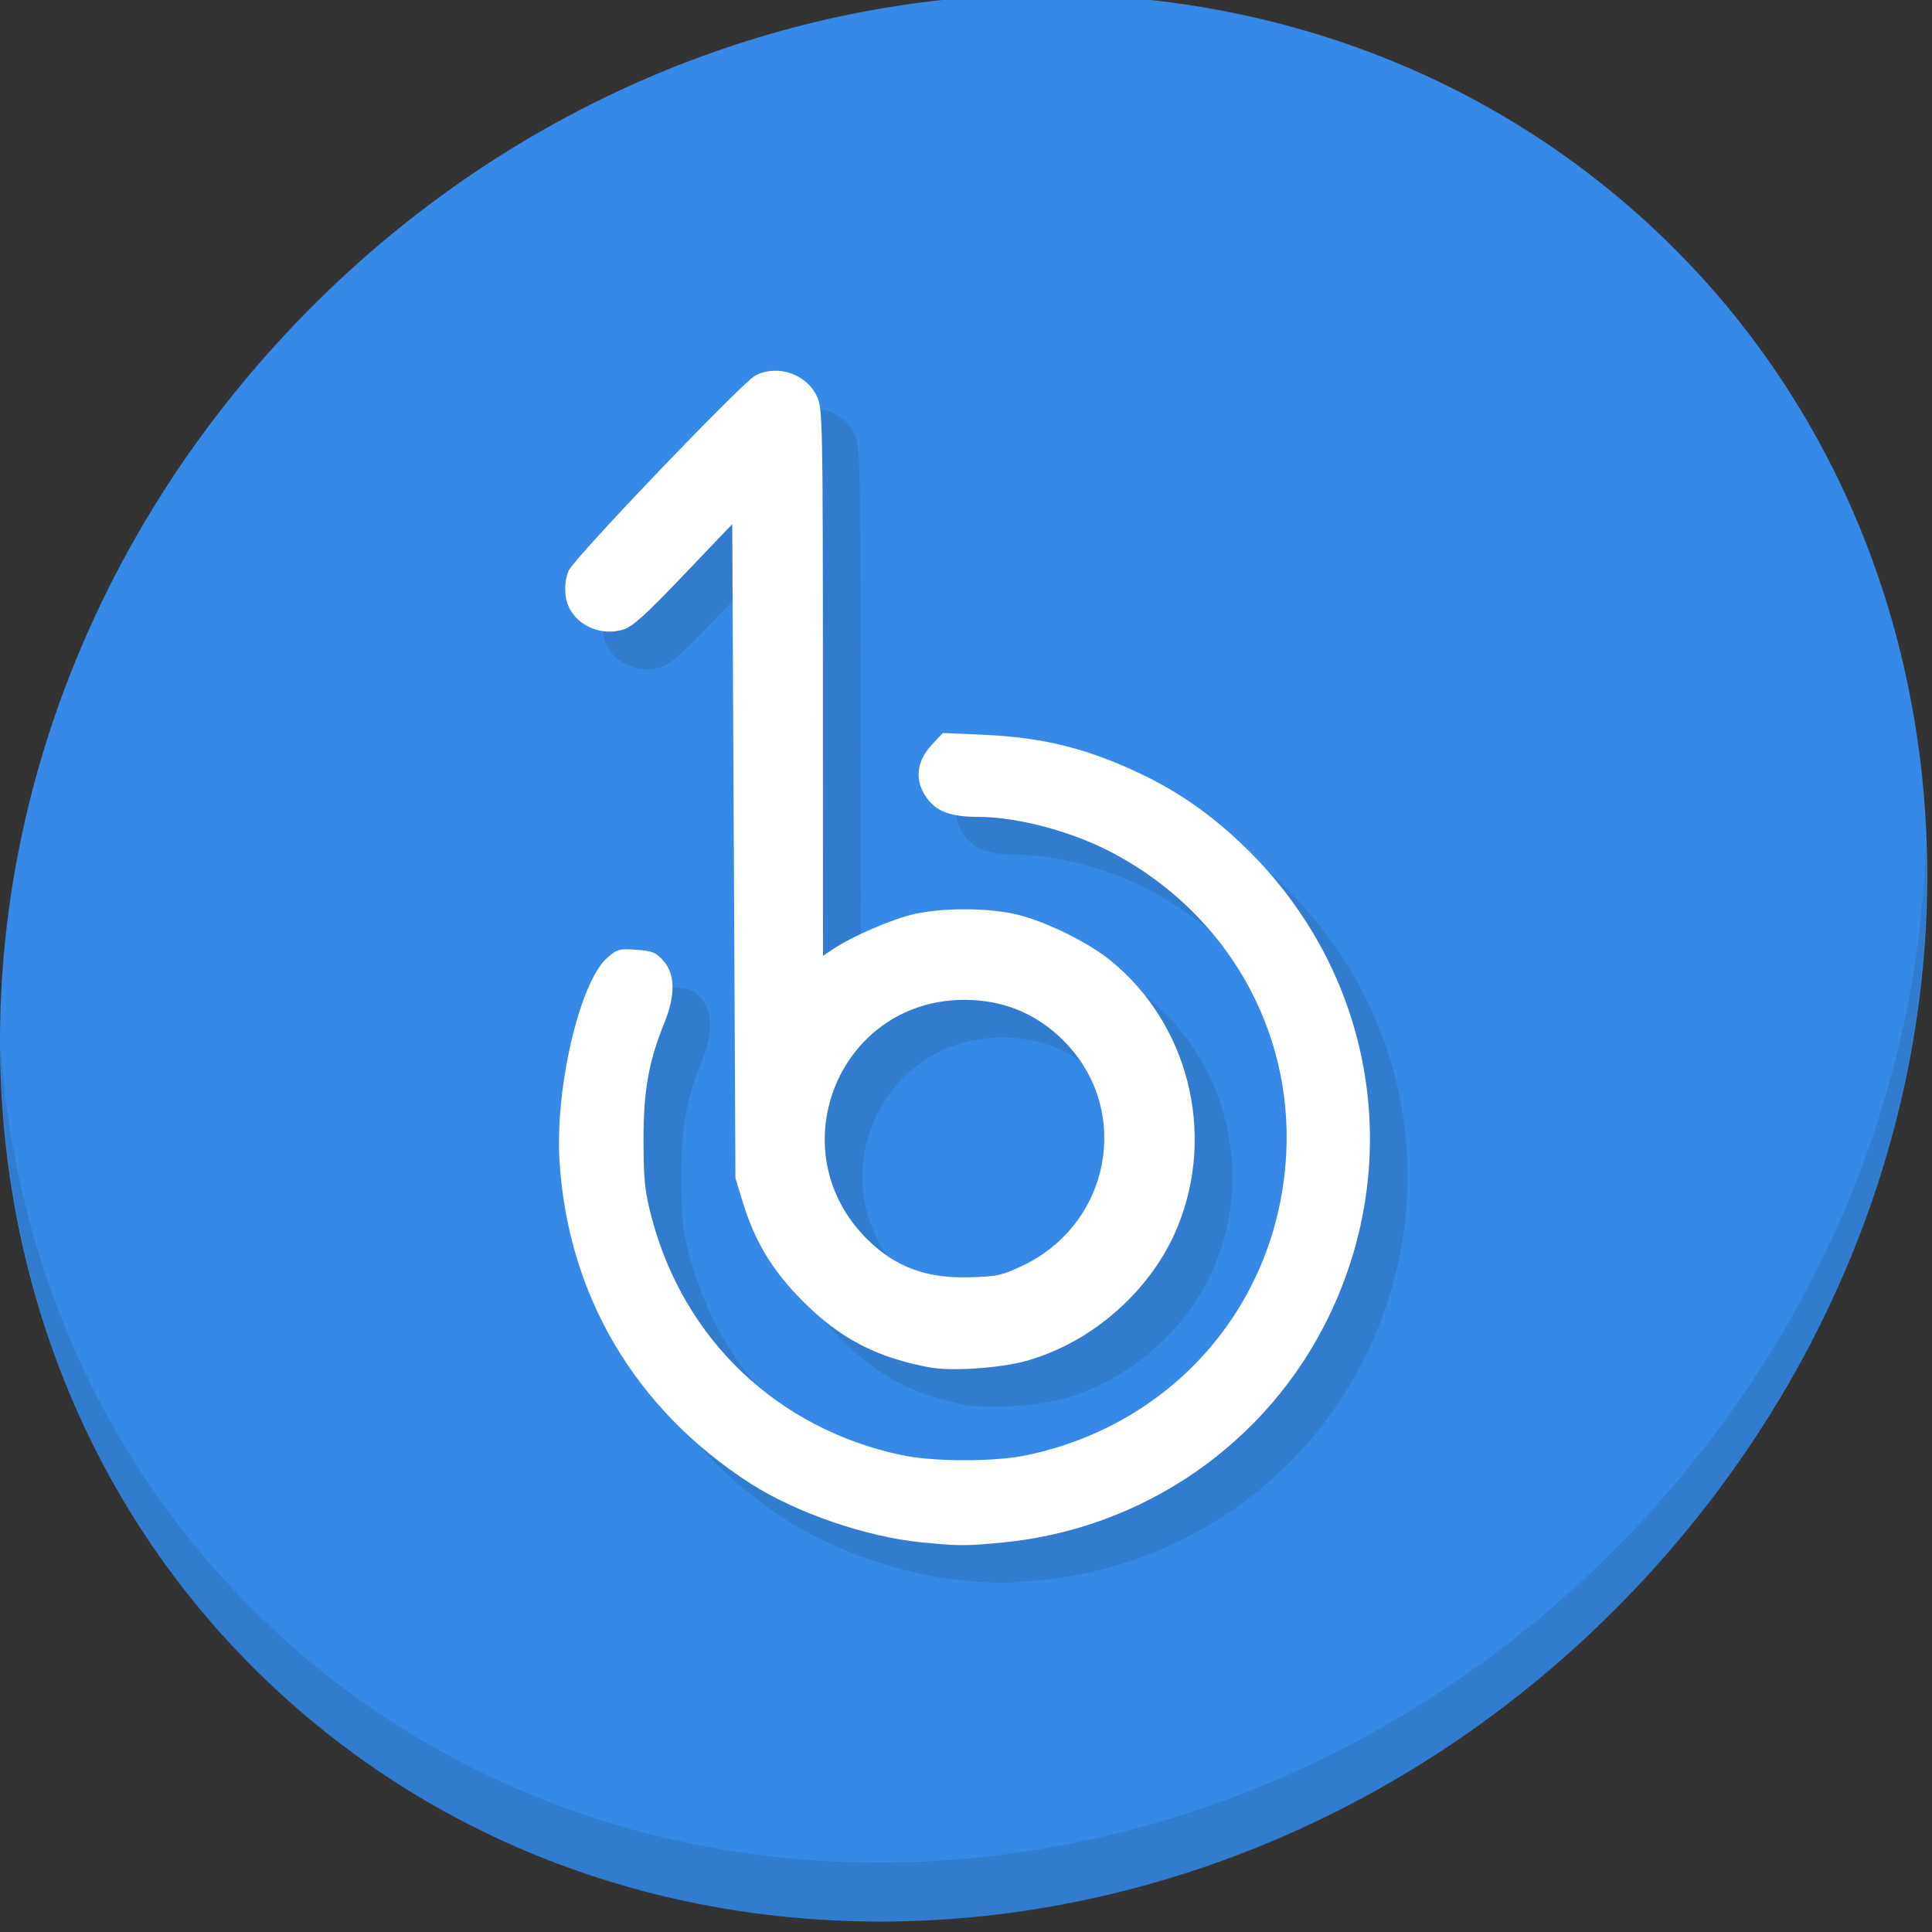 <?xml version="1.0" encoding="UTF-8" standalone="no"?>
<!-- Created with Inkscape (http://www.inkscape.org/) -->

<svg
   xmlns:dc="http://purl.org/dc/elements/1.1/"
   xmlns:cc="http://creativecommons.org/ns#"
   xmlns:rdf="http://www.w3.org/1999/02/22-rdf-syntax-ns#"
   xmlns:svg="http://www.w3.org/2000/svg"
   xmlns="http://www.w3.org/2000/svg"
   xmlns:sodipodi="http://sodipodi.sourceforge.net/DTD/sodipodi-0.dtd"
   xmlns:inkscape="http://www.inkscape.org/namespaces/inkscape"
   width="22"
   height="22"
   viewBox="0 0 22 22"
   id="svg2"
   version="1.1"
   inkscape:version="0.92.2 5c3e80d, 2017-08-06"
   sodipodi:docname="media-player-banshee-panel.svg">
  <rect x="0" y="0" width="22" height="22" fill="#333333" stroke="none"/>
  <defs
     id="defs4" />
  <sodipodi:namedview
     id="base"
     pagecolor="#ffffff"
     bordercolor="#666666"
     borderopacity="1.0"
     inkscape:pageopacity="0.0"
     inkscape:pageshadow="2"
     inkscape:zoom="7.919596"
     inkscape:cx="-12.27168"
     inkscape:cy="2.3348734"
     inkscape:document-units="px"
     inkscape:current-layer="layer1"
     showgrid="false"
     units="px"
     inkscape:window-width="1366"
     inkscape:window-height="717"
     inkscape:window-x="0"
     inkscape:window-y="24"
     inkscape:window-maximized="1" />
  <g
     inkscape:label="Layer 1"
     inkscape:groupmode="layer"
     id="layer1"
     transform="translate(0,-1030.362)">
    <g
       transform="matrix(0.162,0,0,0.162,-6.4278092e-7,1004.129)"
       id="g837">
      <path
         style="fill:#3689e6;fill-opacity:1;stroke-width:2.939"
         inkscape:connector-curvature="0"
         d="m 114.542,176.475 c 27.039,23.435 28,66.066 2.148,95.223 -25.852,29.157 -68.726,33.795 -95.764,10.359 -27.039,-23.435 -28,-66.066 -2.148,-95.223 25.852,-29.157 68.726,-33.795 95.764,-10.359 z"
         id="path27" />
      <path
         style="opacity:0.1;stroke-width:2.939"
         inkscape:connector-curvature="0"
         d="m 135.37,221.039 c -0.41,16.222 -6.657,32.849 -18.777,46.518 C 90.741,296.713 47.868,301.351 20.83,277.916 8.156,266.932 1.19,251.736 0.051,235.677 c 0.16,17.557 7.124,34.463 20.872,46.379 27.039,23.435 69.914,18.795 95.764,-10.359 13.151,-14.832 19.316,-33.15 18.683,-50.658 z"
         id="path51" />
      <path
         style="fill:#317ccf;fill-opacity:1;stroke-width:0.216"
         d="m 67.41,272.99 c -3.865,-0.377 -8.807,-2.076 -11.997,-4.125 -8.127,-5.22 -12.885,-13.28 -13.442,-22.766 -0.301,-5.124 1.445,-12.516 3.35,-14.19 0.702,-0.617 0.851,-0.658 2.052,-0.571 1.125,0.081 1.376,0.184 1.911,0.783 0.821,0.919 0.845,2.425 0.069,4.334 -1.121,2.759 -1.486,4.829 -1.473,8.346 0.01,2.794 0.091,3.541 0.584,5.404 2.266,8.559 8.85,14.808 17.541,16.65 2.304,0.488 6.559,0.488 8.863,0 10.354,-2.194 17.652,-10.696 18.189,-21.189 0.447,-8.735 -4.176,-16.812 -12.053,-21.059 -2.895,-1.561 -6.779,-2.609 -9.677,-2.612 -1.7,-0.002 -2.717,-0.335 -3.362,-1.103 -1.069,-1.27 -0.992,-2.725 0.211,-4 l 0.748,-0.793 2.864,0.128 c 4.2,0.188 7.291,0.958 11.078,2.762 2.663,1.268 4.988,2.904 7.275,5.119 8.994,8.71 11.336,21.804 5.905,33.016 -4.319,8.917 -13.035,14.942 -22.978,15.885 -2.554,0.242 -2.999,0.241 -5.658,-0.018 z m 0.612,-12.291 c -3.739,-0.685 -6.331,-2.034 -8.934,-4.648 -2.163,-2.173 -3.376,-4.18 -4.25,-7.034 l -0.496,-1.621 -0.113,-22.988 -0.113,-22.988 -3.419,3.582 c -2.682,2.81 -3.598,3.636 -4.248,3.831 -1.876,0.562 -3.846,-0.613 -4.049,-2.416 -0.069,-0.612 0.01,-1.25 0.214,-1.722 0.382,-0.885 12.204,-13.244 13.125,-13.72 1.568,-0.811 3.617,-0.106 4.344,1.493 0.382,0.842 0.402,1.834 0.407,20.091 l 0.005,19.206 0.703,-0.471 c 1.351,-0.905 4.174,-2.123 5.717,-2.467 1.982,-0.442 5.051,-0.444 7.048,-0.005 2.016,0.444 5.104,1.941 6.739,3.268 5.455,4.426 7.403,12.094 4.741,18.667 -1.813,4.476 -5.988,8.183 -10.686,9.487 -1.817,0.504 -5.209,0.733 -6.732,0.454 z m 6.522,-7.166 c 6.084,-2.896 7.642,-10.7 3.104,-15.551 -1.939,-2.073 -4.364,-3.123 -7.212,-3.123 -8.876,0 -13.148,10.688 -6.755,16.901 1.948,1.893 4.082,2.677 7.08,2.6 1.973,-0.05 2.304,-0.123 3.783,-0.827 z"
         id="path871"
         inkscape:connector-curvature="0" />
      <path
         inkscape:connector-curvature="0"
         id="path869"
         d="m 64.764,270.344 c -3.865,-0.377 -8.807,-2.076 -11.997,-4.125 -8.127,-5.22 -12.885,-13.28 -13.442,-22.766 -0.301,-5.124 1.445,-12.516 3.35,-14.19 0.702,-0.617 0.851,-0.658 2.052,-0.571 1.125,0.081 1.376,0.184 1.911,0.783 0.821,0.919 0.845,2.425 0.069,4.334 -1.121,2.759 -1.486,4.829 -1.473,8.346 0.01,2.794 0.091,3.541 0.584,5.404 2.266,8.559 8.85,14.808 17.541,16.65 2.304,0.488 6.559,0.488 8.863,0 10.354,-2.194 17.652,-10.696 18.189,-21.189 0.447,-8.735 -4.176,-16.812 -12.053,-21.059 -2.895,-1.561 -6.779,-2.609 -9.677,-2.612 -1.7,-0.002 -2.717,-0.335 -3.362,-1.103 -1.069,-1.27 -0.992,-2.725 0.211,-4 l 0.748,-0.793 2.864,0.128 c 4.2,0.188 7.291,0.958 11.078,2.762 2.663,1.268 4.988,2.904 7.275,5.119 8.994,8.71 11.336,21.804 5.905,33.016 -4.319,8.917 -13.035,14.942 -22.978,15.885 -2.554,0.242 -2.999,0.241 -5.658,-0.018 z m 0.612,-12.291 c -3.739,-0.685 -6.331,-2.034 -8.934,-4.648 -2.163,-2.173 -3.376,-4.18 -4.25,-7.034 l -0.496,-1.621 -0.113,-22.988 -0.113,-22.988 -3.419,3.582 c -2.682,2.81 -3.598,3.636 -4.248,3.831 -1.876,0.562 -3.846,-0.613 -4.049,-2.416 -0.069,-0.612 0.01,-1.25 0.214,-1.722 0.382,-0.885 12.204,-13.244 13.125,-13.72 1.568,-0.811 3.617,-0.106 4.344,1.493 0.382,0.842 0.402,1.834 0.407,20.091 l 0.005,19.206 0.703,-0.471 c 1.351,-0.905 4.174,-2.123 5.717,-2.467 1.982,-0.442 5.051,-0.444 7.048,-0.005 2.016,0.444 5.104,1.941 6.739,3.268 5.455,4.426 7.403,12.094 4.741,18.667 -1.813,4.476 -5.988,8.183 -10.686,9.487 -1.817,0.504 -5.209,0.733 -6.732,0.454 z m 6.522,-7.166 c 6.084,-2.896 7.642,-10.7 3.104,-15.551 -1.939,-2.073 -4.364,-3.123 -7.212,-3.123 -8.876,0 -13.148,10.688 -6.755,16.901 1.948,1.893 4.082,2.677 7.08,2.6 1.973,-0.05 2.304,-0.123 3.783,-0.827 z"
         style="fill:#ffffff;stroke-width:0.216" />
    </g>
  </g>
</svg>
